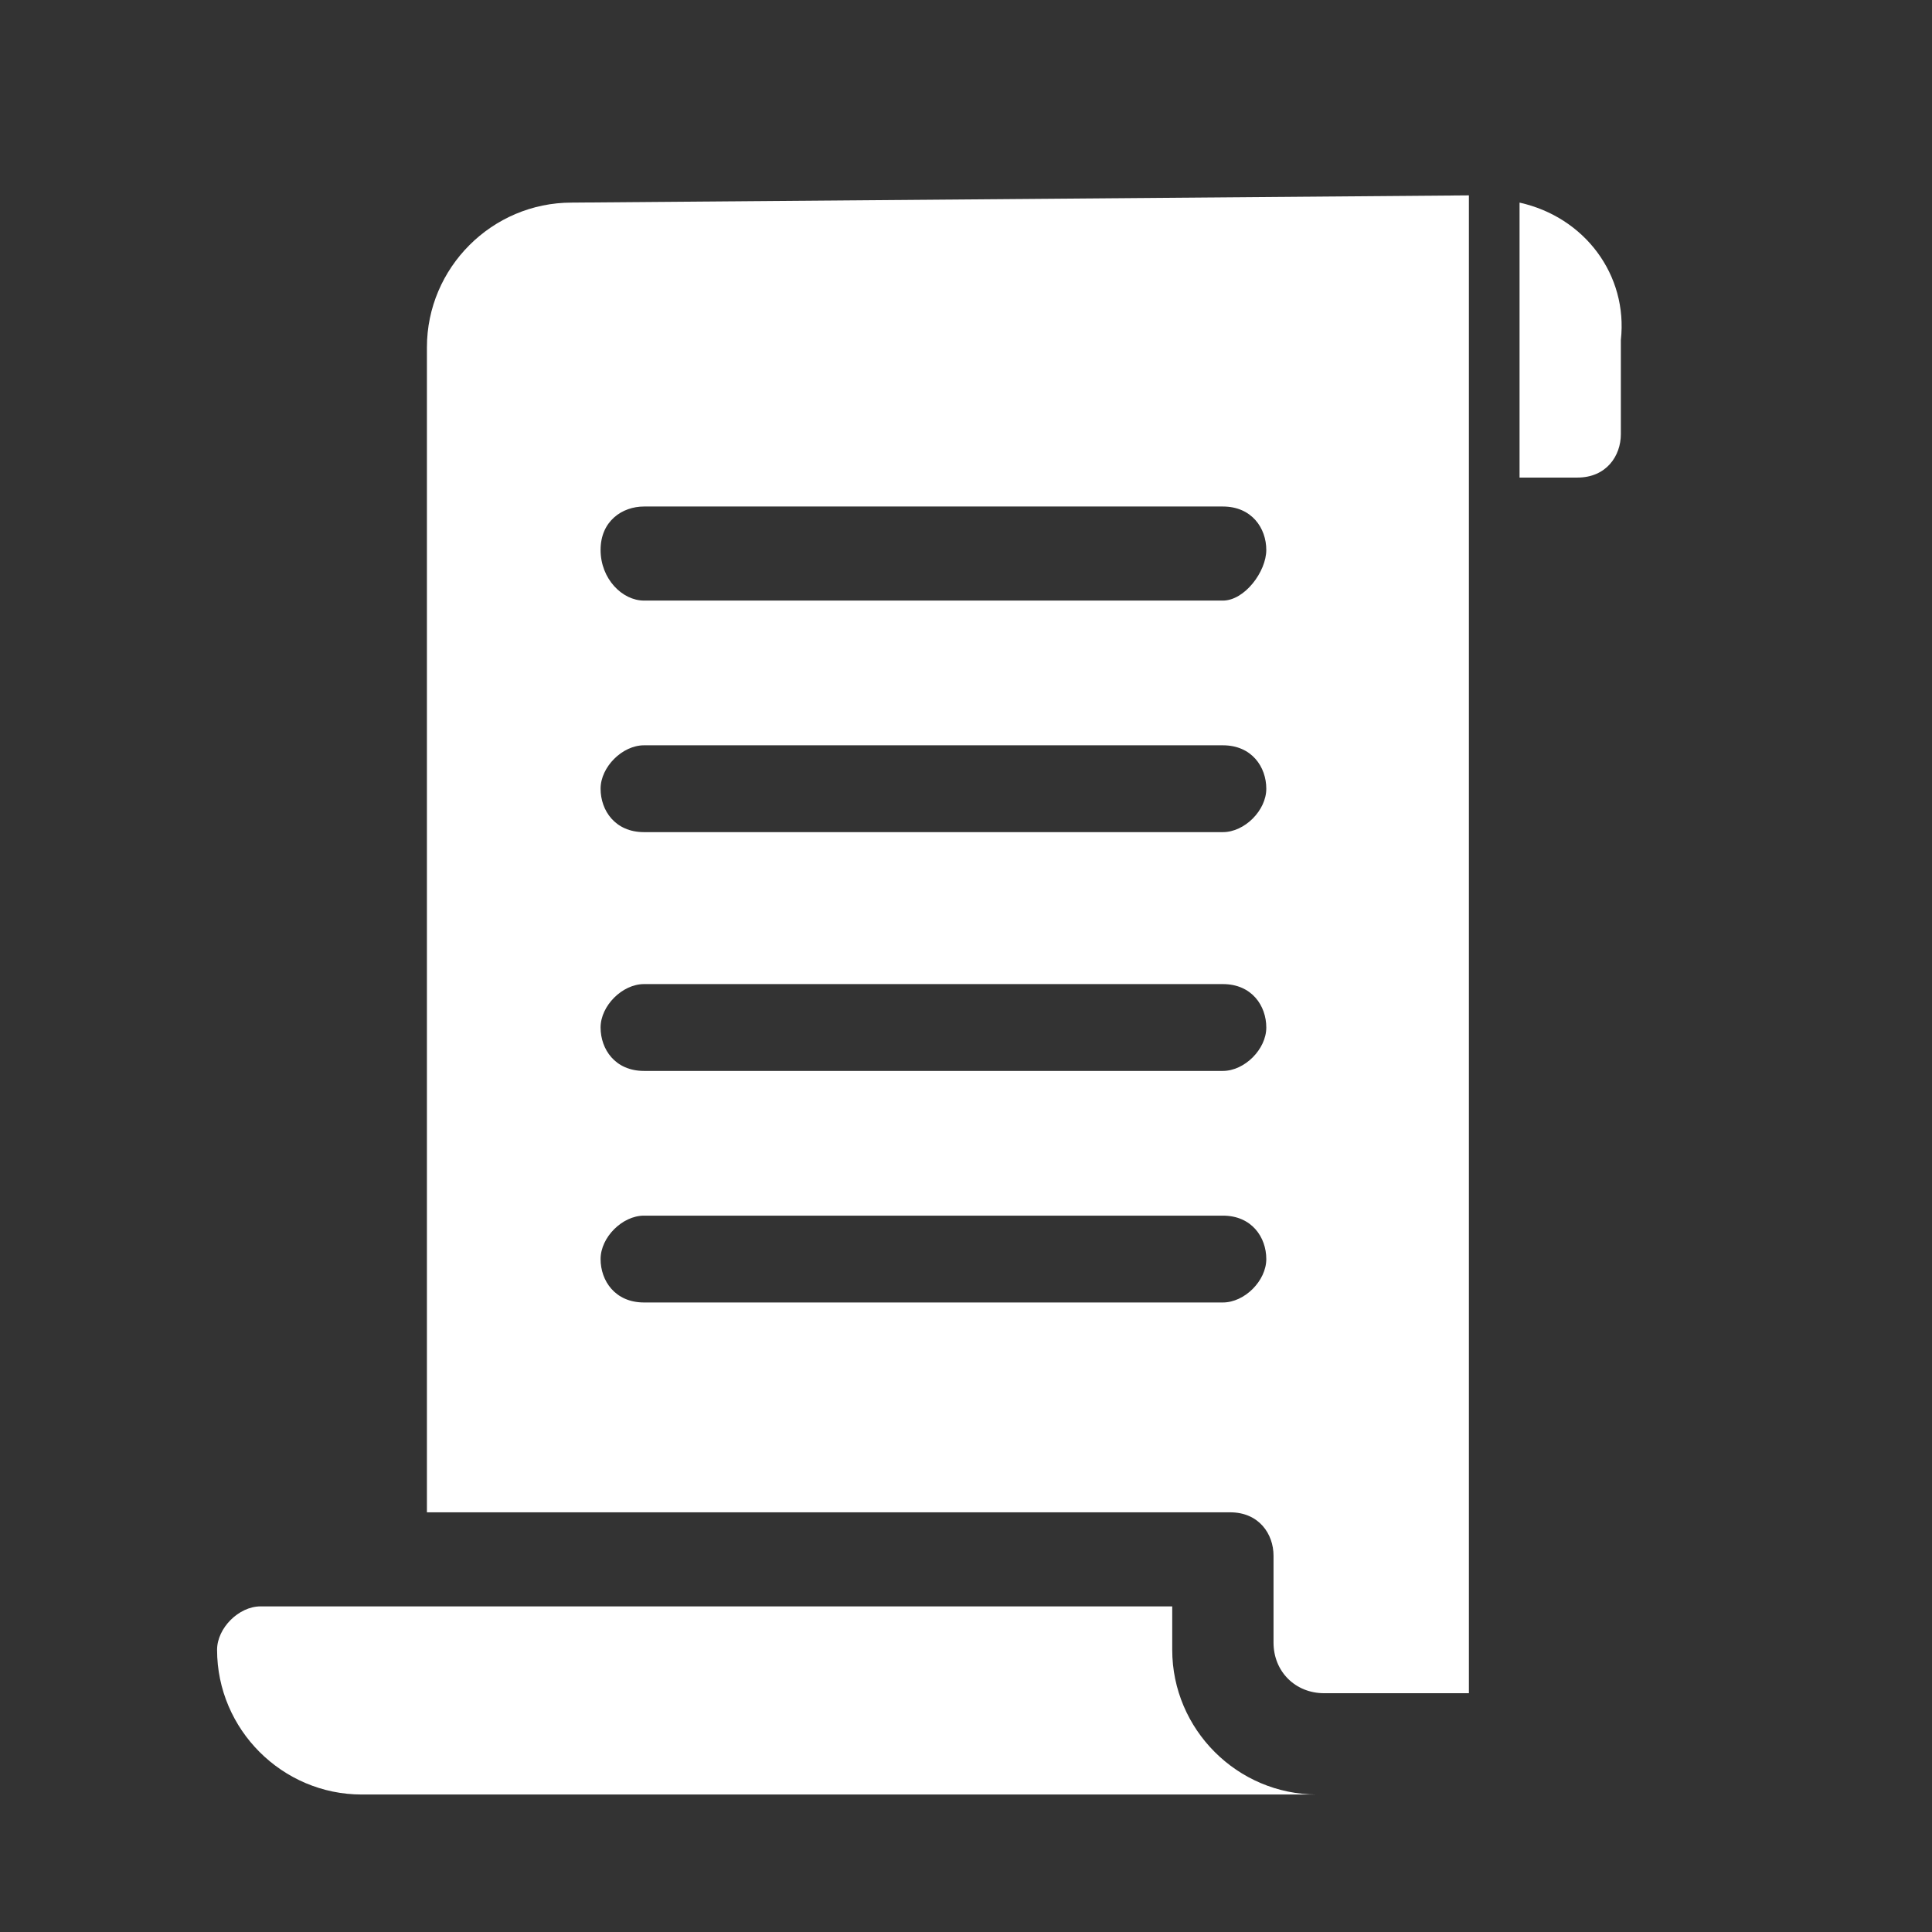 <?xml version="1.0" encoding="utf-8"?>
<!-- Generator: Adobe Illustrator 19.2.1, SVG Export Plug-In . SVG Version: 6.00 Build 0)  -->
<svg version="1.1" id="Слой_1" xmlns="http://www.w3.org/2000/svg" xmlns:xlink="http://www.w3.org/1999/xlink" x="0px" y="0px"
	 viewBox="0 0 26.7 26.7" style="enable-background:new 0 0 26.7 26.7;" xml:space="preserve">
<rect x="0" y="0" width="26.7" height="26.7" fill="#333333" stroke="none"/>
<style type="text/css">
	.st0{fill:#FFFFFF;}
</style>
<title>дхарма вичара</title>
<g>
	<path class="st0" d="M21,2.8v3.8h0.8c0.4,0,0.6-0.3,0.6-0.6V4.7C22.5,3.8,21.9,3,21,2.8z"/>
	<path class="st0" d="M7.9,2.8c-1.1,0-2,0.9-2,2v16.1h11.1c0.4,0,0.6,0.3,0.6,0.6v1.2c0,0.4,0.3,0.7,0.7,0.7h0h2l0-20.7L7.9,2.8
		L7.9,2.8z M16.9,18h-8c-0.4,0-0.6-0.3-0.6-0.6s0.3-0.6,0.6-0.6h8c0.4,0,0.6,0.3,0.6,0.6S17.2,18,16.9,18z M16.9,14.8h-8
		c-0.4,0-0.6-0.3-0.6-0.6s0.3-0.6,0.6-0.6h8c0.4,0,0.6,0.3,0.6,0.6S17.2,14.8,16.9,14.8z M16.9,11.5h-8c-0.4,0-0.6-0.3-0.6-0.6
		s0.3-0.6,0.6-0.6h8c0.4,0,0.6,0.3,0.6,0.6S17.2,11.5,16.9,11.5z M16.9,8.3h-8C8.6,8.3,8.3,8,8.3,7.6S8.6,7,8.9,7h8
		c0.4,0,0.6,0.3,0.6,0.6S17.2,8.3,16.9,8.3z"/>
	<path class="st0" d="M16.2,22.8v-0.6H3.6c-0.3,0-0.6,0.3-0.6,0.6c0,1.1,0.9,2,2,2c0,0,0,0,0,0h1.1h12.1
		C17.1,24.8,16.2,23.9,16.2,22.8z"/>
</g>
</svg>
